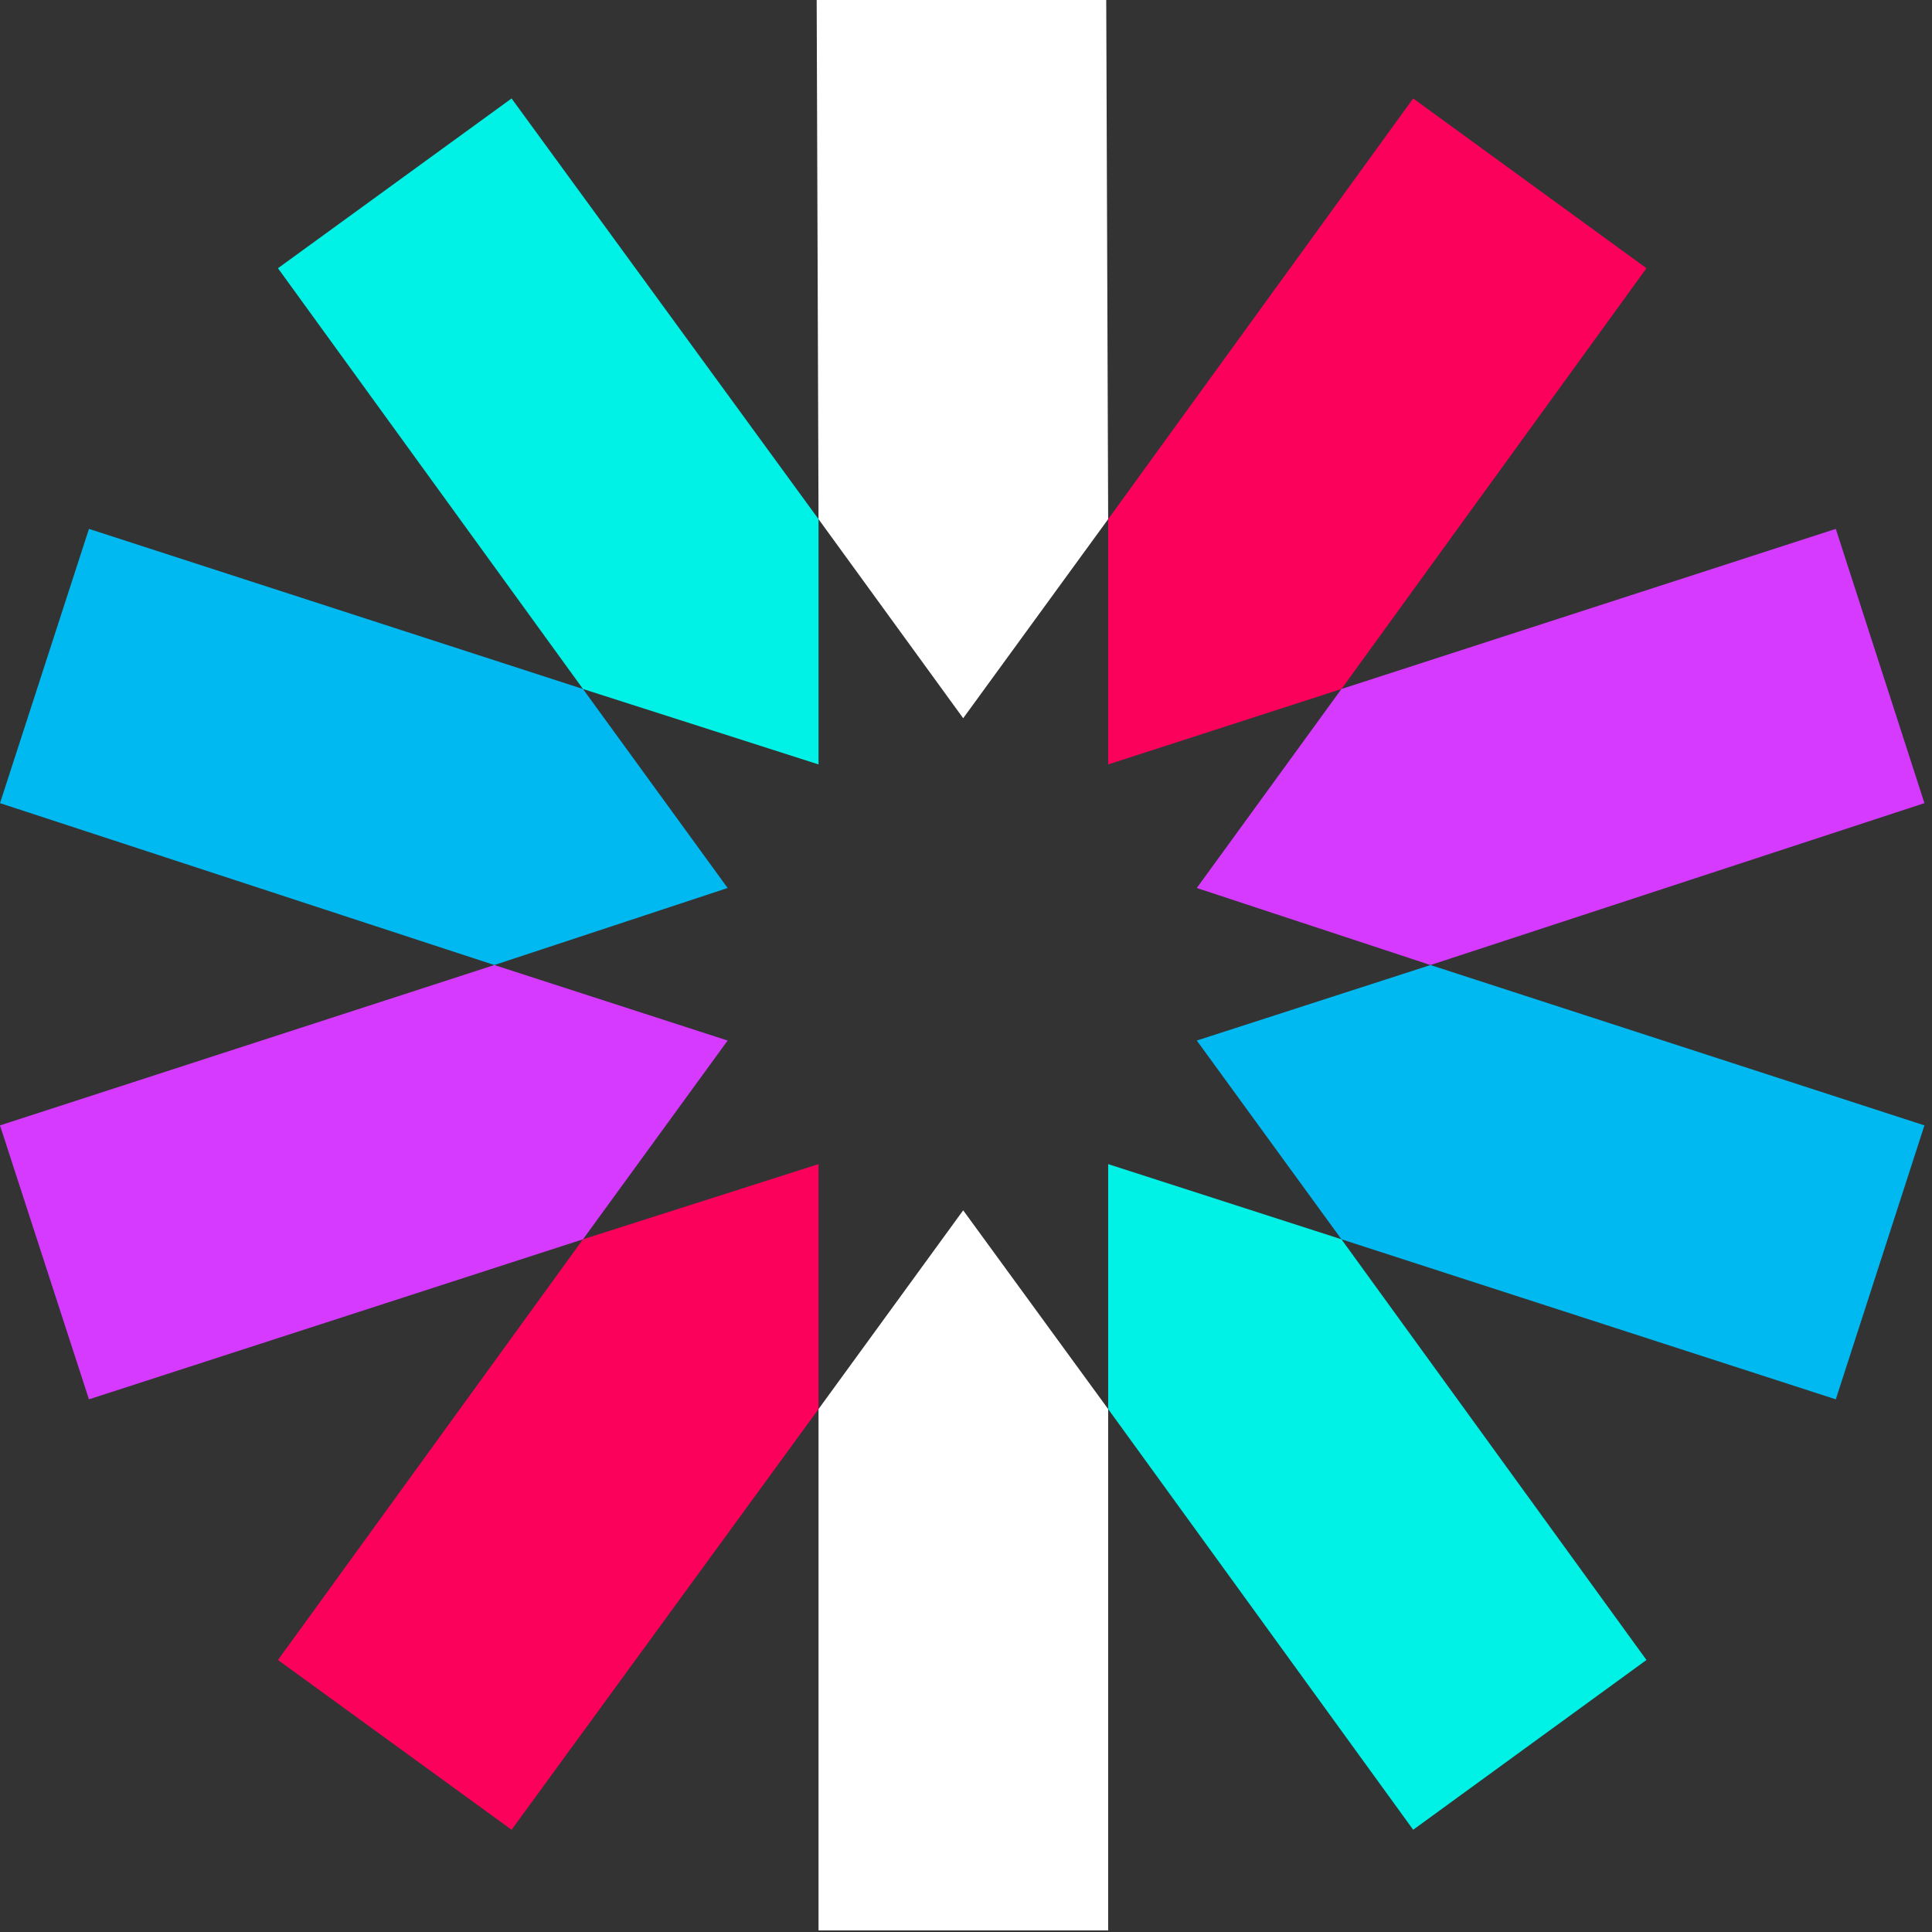 <?xml version="1.0" encoding="UTF-8"?>
<svg xmlns="http://www.w3.org/2000/svg" xmlns:xlink="http://www.w3.org/1999/xlink" width="24px" height="24px" viewBox="0 0 24 24" version="1.1">
<rect x="0" y="0" width="24" height="24" fill="#333333" stroke="none"/>
<g id="surface1">
<path style=" stroke:none;fill-rule:nonzero;fill:rgb(100%,100%,100%);fill-opacity:1;" d="M 13.766 6.449 L 13.742 0 L 10.145 0 L 10.168 6.449 L 11.965 8.922 Z M 10.168 17.504 L 10.168 23.98 L 13.766 23.98 L 13.766 17.504 L 11.965 15.035 Z M 10.168 17.504 "/>
<path style=" stroke:none;fill-rule:nonzero;fill:rgb(0%,94.902%,90.196%);fill-opacity:1;" d="M 13.766 17.504 L 17.555 22.73 L 20.453 20.621 L 16.664 15.395 L 13.766 14.461 Z M 10.168 6.449 L 6.355 1.223 L 3.453 3.332 L 7.242 8.559 L 10.168 9.496 Z M 10.168 6.449 "/>
<path style=" stroke:none;fill-rule:nonzero;fill:rgb(0%,72.549%,94.51%);fill-opacity:1;" d="M 7.242 8.559 L 1.105 6.57 L 0 9.977 L 6.141 11.988 L 9.039 11.031 Z M 14.867 12.926 L 16.664 15.395 L 22.805 17.383 L 23.906 13.98 L 17.77 11.988 Z M 14.867 12.926 "/>
<path style=" stroke:none;fill-rule:nonzero;fill:rgb(83.922%,22.745%,100%);fill-opacity:1;" d="M 17.77 11.988 L 23.906 9.977 L 22.805 6.57 L 16.664 8.559 L 14.867 11.031 Z M 6.141 11.988 L 0 13.98 L 1.105 17.383 L 7.242 15.395 L 9.039 12.926 Z M 6.141 11.988 "/>
<path style=" stroke:none;fill-rule:nonzero;fill:rgb(98.431%,0.392%,35.686%);fill-opacity:1;" d="M 7.242 15.395 L 3.453 20.621 L 6.355 22.73 L 10.168 17.504 L 10.168 14.461 Z M 16.664 8.559 L 20.453 3.332 L 17.555 1.223 L 13.766 6.449 L 13.766 9.496 Z M 16.664 8.559 "/>
</g>
</svg>
